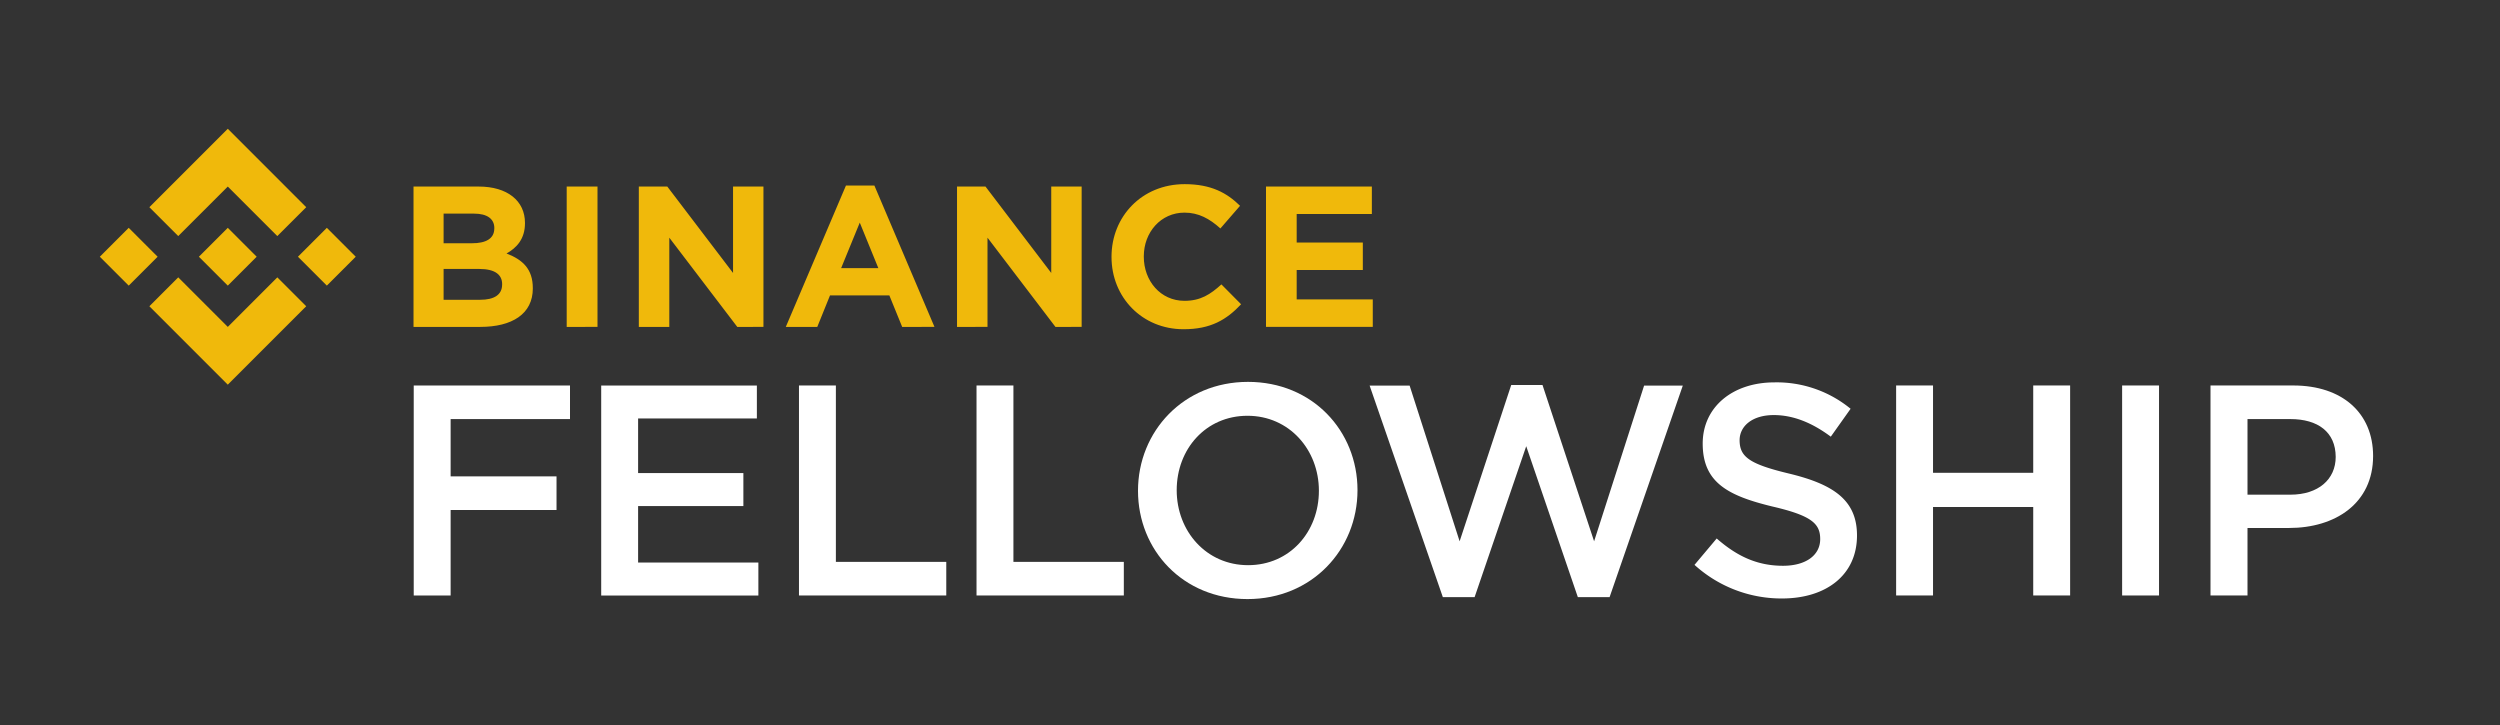<svg xmlns="http://www.w3.org/2000/svg" viewBox="0 0 1000 290"><rect x="0" y="0" width="1000" height="290" fill="#333333" stroke="none"/><defs><style>.cls-1{fill:#fff;}.cls-2{fill:#f0b90b;}</style></defs><title>fellowship dark</title><g id="content"><path class="cls-1" d="M228,167.63H180.25v22.92h42.36V204H180.25v34.2H165.49v-84H228Z"/><path class="cls-1" d="M302.75,167.39H255.24v21.84h42.11v13.2H255.24V225h48.11v13.2H240.48v-84h62.27Z"/><path class="cls-1" d="M319.59,154.19h14.76v70.56h44.16v13.44H319.59Z"/><path class="cls-1" d="M390.61,154.19h14.76v70.56h44.16v13.44H390.61Z"/><path class="cls-1" d="M499,239.63c-25.8,0-43.8-19.56-43.8-43.32s18.24-43.56,44-43.56S543,172.31,543,196.07,524.79,239.63,499,239.63Zm0-73.32c-16.68,0-28.32,13.32-28.32,29.76s11.88,30,28.56,30,28.32-13.32,28.32-29.76S515.67,166.31,499,166.31Z"/><path class="cls-1" d="M604.49,154H617l20.64,62.52,20-62.28h15.48l-29.28,84.6H631.13l-20.64-60.36-20.64,60.36H577.13l-29.28-84.6h16l20,62.28Z"/><path class="cls-1" d="M715.8,189.47c17.76,4.32,27,10.68,27,24.72,0,15.84-12.36,25.2-30,25.2a51.74,51.74,0,0,1-35-13.44l8.88-10.56c8,7,16.08,10.92,26.52,10.92,9.12,0,14.88-4.2,14.88-10.68,0-6.12-3.36-9.36-19-13-17.88-4.32-28-9.6-28-25.2,0-14.64,12-24.48,28.68-24.48a46.56,46.56,0,0,1,30.48,10.56l-7.92,11.16c-7.56-5.64-15.12-8.64-22.8-8.64-8.64,0-13.68,4.44-13.68,10.08C695.88,182.75,699.72,185.63,715.8,189.47Z"/><path class="cls-1" d="M773.21,202.79v35.4H758.45v-84h14.76v34.92h40.08V154.19h14.76v84H813.29v-35.4Z"/><path class="cls-1" d="M863.61,154.19v84H848.85v-84Z"/><path class="cls-1" d="M915.64,211.19H899v27H884.2v-84h33.12c19.56,0,31.92,11,31.92,28.2C949.24,201.35,934.12,211.19,915.64,211.19Zm.48-43.56H899v30.24h17.16c11.16,0,18.12-6.12,18.12-15.12C934.24,172.79,927.16,167.63,916.12,167.63Z"/><path class="cls-2" d="M63.05,102.69,51.49,114.25,39.93,102.69,51.49,91.13ZM91.12,74.62l19.81,19.81,11.56-11.55L102.67,63.06,91.12,51.51,79.56,63.06,59.75,82.88,71.3,94.43Zm39.62,16.51-11.56,11.56,11.56,11.56,11.56-11.56ZM91.12,130.76,71.3,110.94,59.75,122.5l19.81,19.81,11.56,11.56,11.55-11.56,19.82-19.81-11.56-11.56Zm0-16.51,11.55-11.56L91.12,91.13,79.56,102.69Zm122,1.11v-.16c0-7.54-4-11.31-10.51-13.8,4-2.24,7.38-5.77,7.38-12.1v-.16c0-8.83-7.06-14.52-18.52-14.52H165.41v56.14h26.71C204.79,130.76,213.13,125.62,213.13,115.36Zm-15.4-24c0,4.17-3.45,5.94-8.9,5.94H177.44V85.45h12.19c5.21,0,8.1,2.08,8.1,5.77Zm3.13,22.45c0,4.18-3.29,6.1-8.74,6.1H177.44V107.58h14.28c6.33,0,9.14,2.33,9.14,6.09ZM239,130.76V74.62H226.68v56.14Zm66.38,0V74.62H293.22v34.56l-26.3-34.56H255.53v56.14h12.19V95.07l27.19,35.69Zm68.41,0L349.76,74.22H338.38l-24.06,56.54h12.59L332,118.17h23.74l5.13,12.59Zm-22.45-23.5H336.45l7.46-18.21Zm81.32,23.5V74.62H420.5v34.56L394.2,74.62H382.81v56.14H395V95.07l27.18,35.69Zm63.76-9.07-7.86-7.93c-4.41,4-8.34,6.57-14.76,6.57-9.62,0-16.28-8-16.28-17.64v-.16c0-9.63,6.82-17.48,16.28-17.48,5.62,0,10,2.4,14.36,6.33l7.86-9.06c-5.21-5.13-11.55-8.66-22.14-8.66-17.24,0-29.27,13.07-29.27,29v.16c0,16.12,12.27,28.87,28.79,28.87C484.26,131.72,490.67,127.87,496.45,121.69Zm52.69,9.07v-11H518.67V108h26.46V97H518.67V85.61h30.07v-11H506.4v56.14Z"/></g></svg>